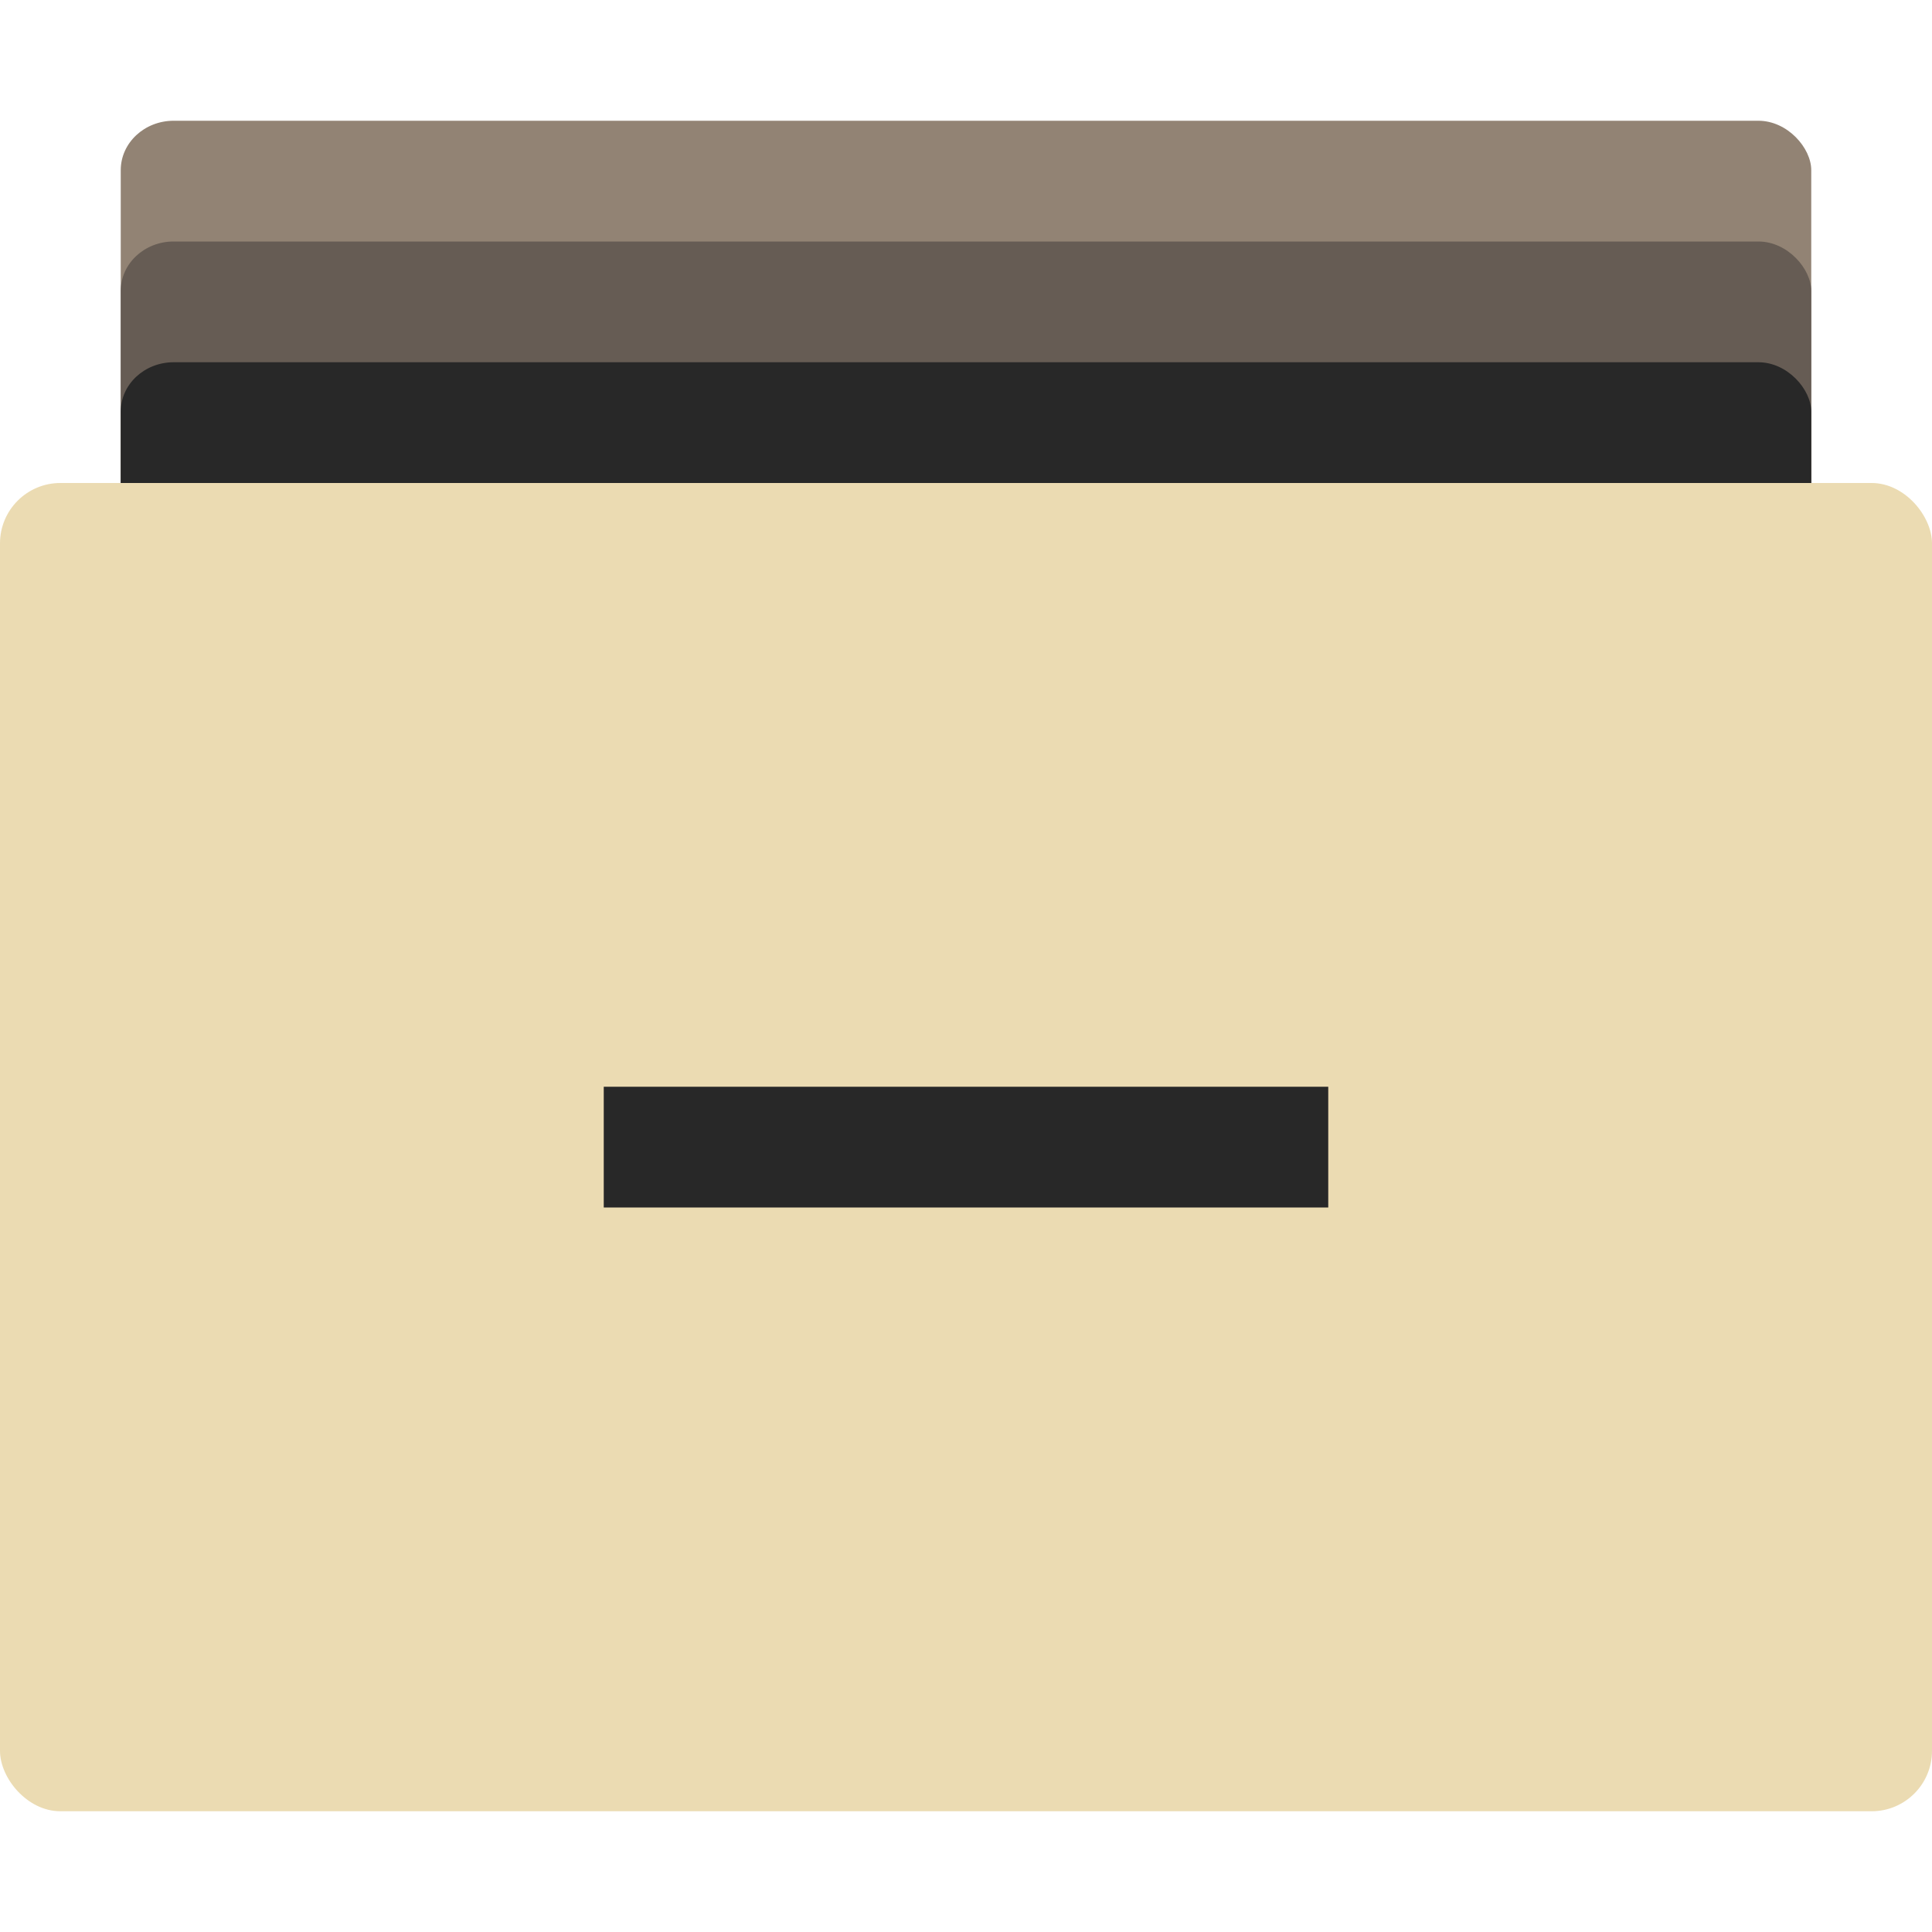 <?xml version="1.0" encoding="UTF-8" standalone="no"?>
<svg xmlns="http://www.w3.org/2000/svg" height="16" width="16" version="1">
 <rect x="1" y="1" width="14" height="9" ry=".409" rx=".438" style="fill:#928374;fill-opacity:1"/>
 <rect style="fill:#665c54;fill-opacity:1" rx=".438" ry=".409" height="9" width="14" y="2" x="1"/>
 <rect x="1" y="3" width="14" height="9" ry=".409" rx=".438" style="fill:#282828;fill-opacity:1"/>
 <rect rx=".5" ry=".5" height="11" width="16" y="4" x="0" fill="#ebdbb2"/>
 <rect height="1" width="6" y="9" x="5" fill="#282828"/>
</svg>
